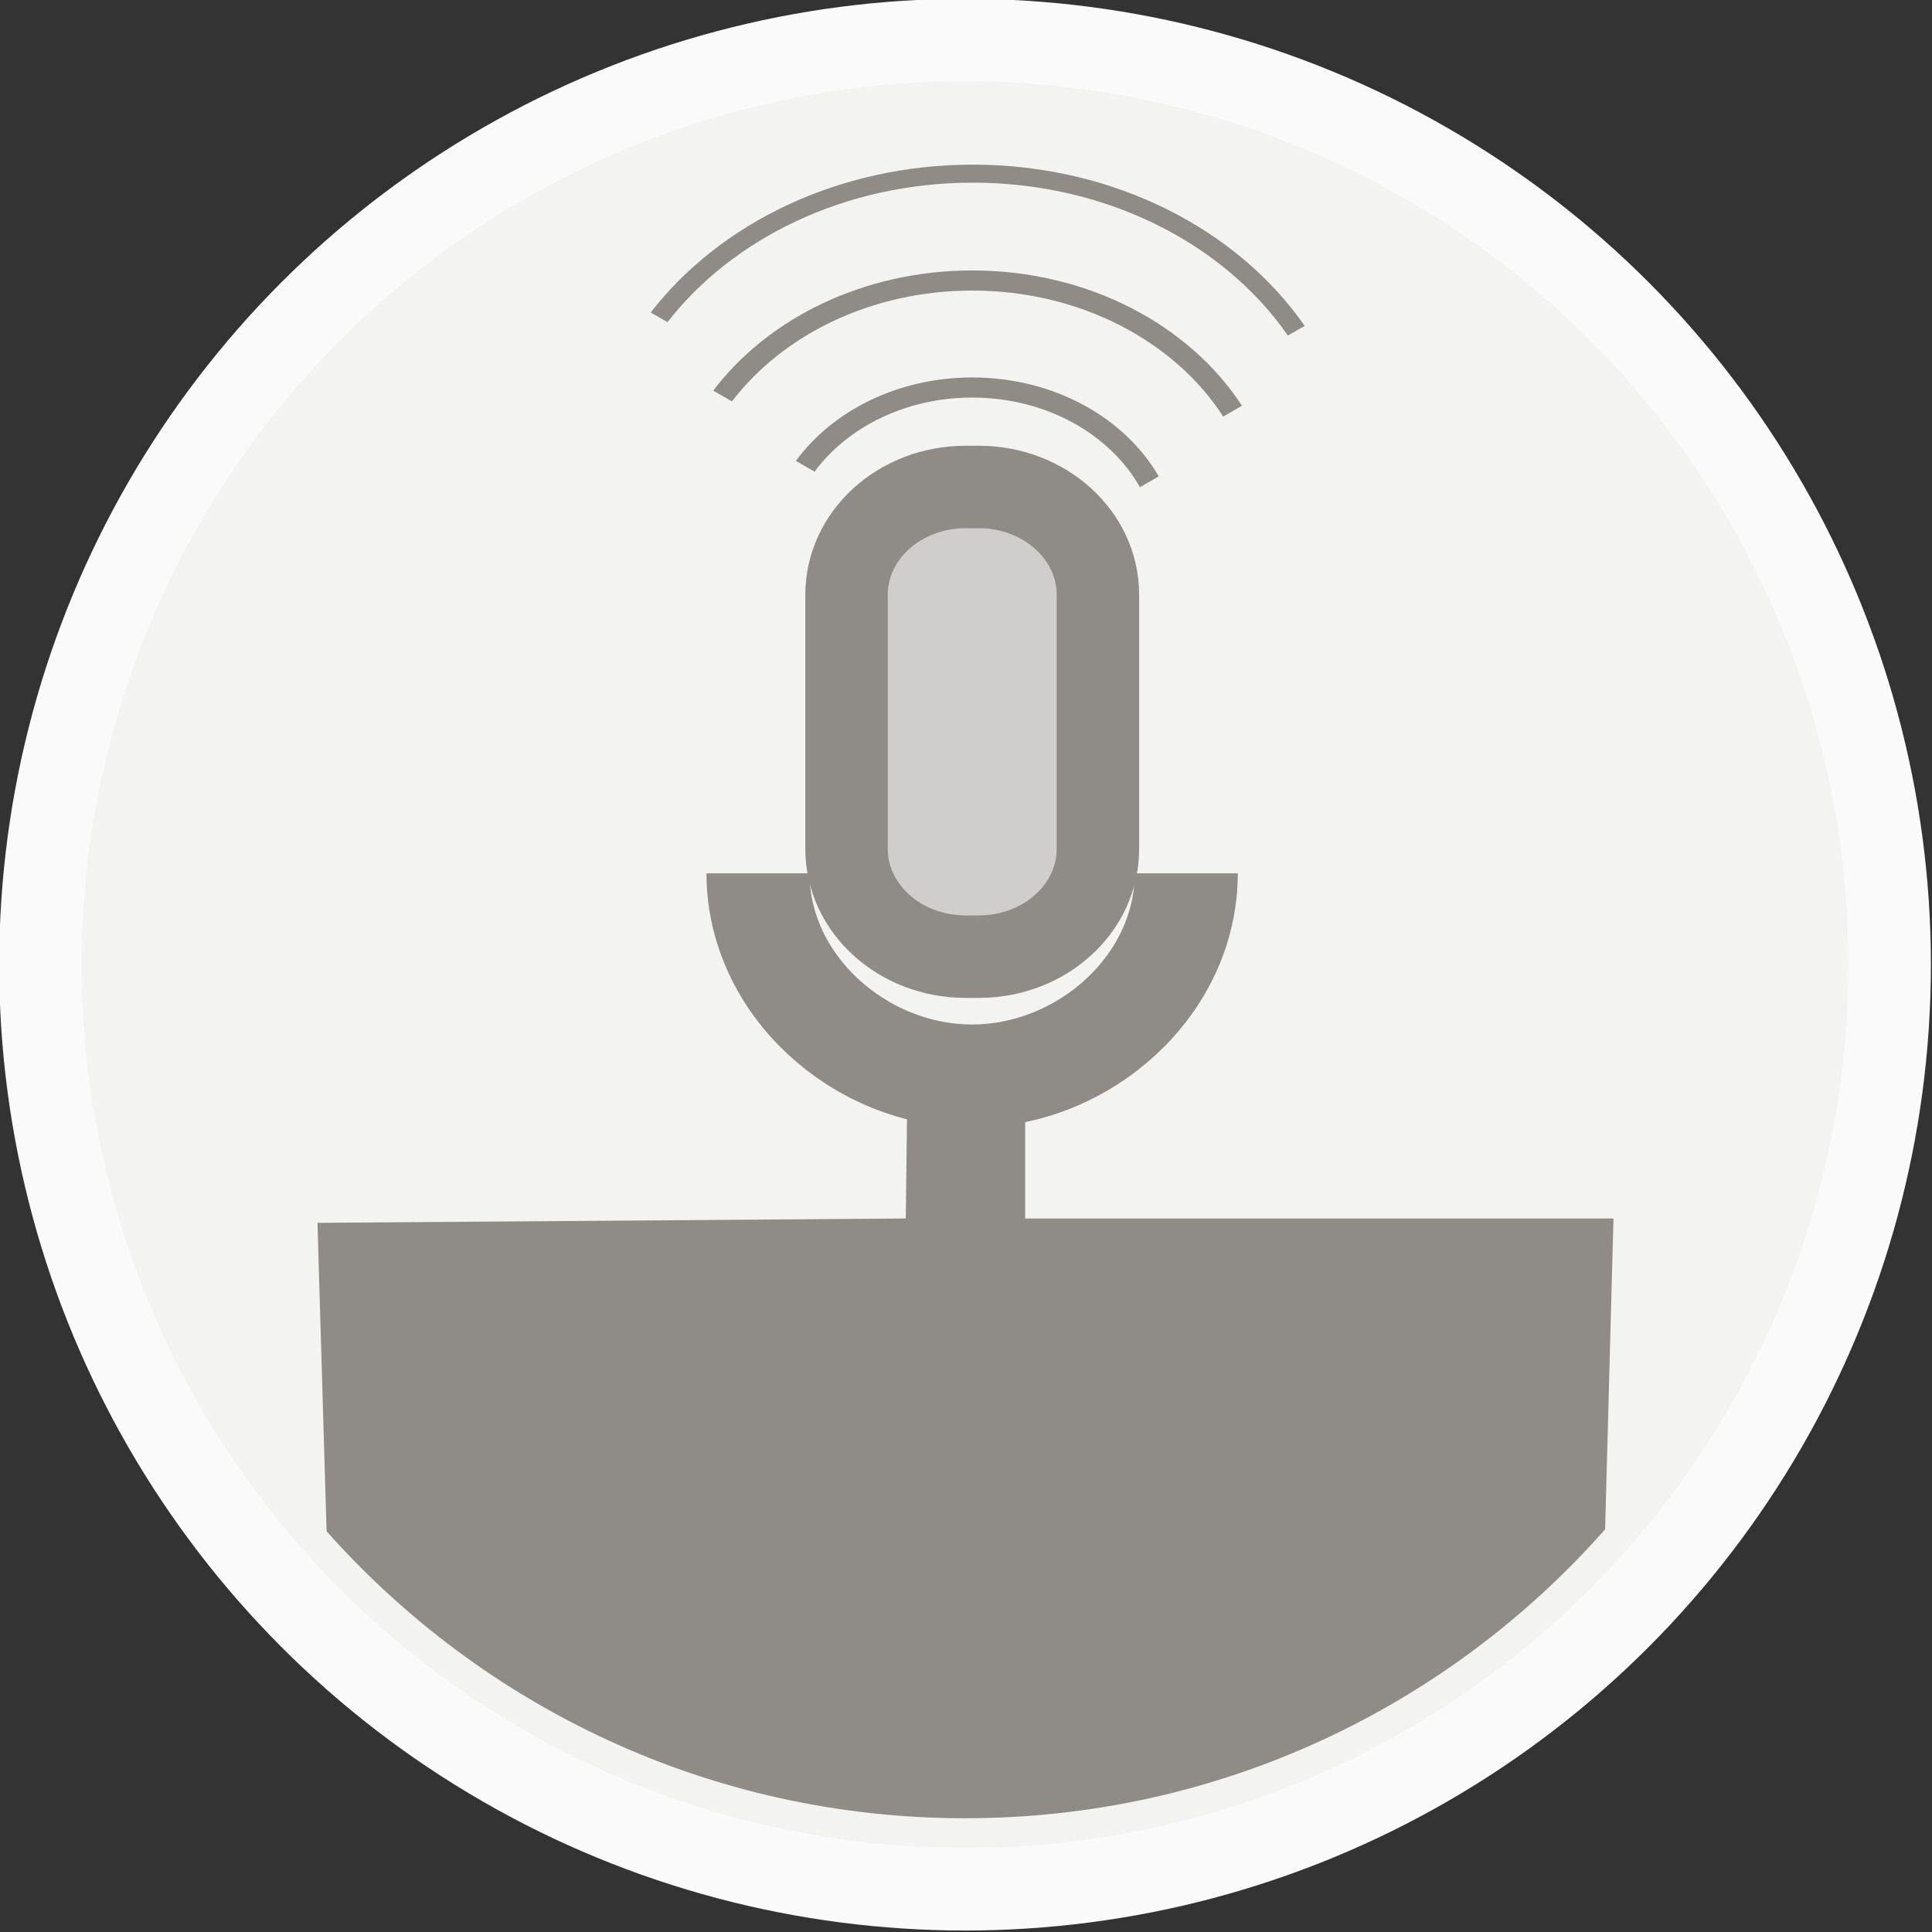 <?xml version="1.0" encoding="UTF-8" standalone="no"?>
<!-- Created with Inkscape (http://www.inkscape.org/) -->

<svg
   xmlns:dc="http://purl.org/dc/elements/1.1/"
   xmlns:cc="http://creativecommons.org/ns#"
   xmlns:rdf="http://www.w3.org/1999/02/22-rdf-syntax-ns#"
   xmlns:svg="http://www.w3.org/2000/svg"
   xmlns="http://www.w3.org/2000/svg"
   xmlns:sodipodi="http://sodipodi.sourceforge.net/DTD/sodipodi-0.dtd"
   xmlns:inkscape="http://www.inkscape.org/namespaces/inkscape"
   width="79.375mm"
   height="79.375mm"
   viewBox="0 0 79.375 79.375"
   version="1.1"
   id="svg3615"
   inkscape:version="0.92.4 (unknown)"
   sodipodi:docname="talk.svg">
  <rect x="0" y="0" width="79.375" height="79.375" fill="#333333" stroke="none"/>
  <defs
     id="defs3609" />
  <sodipodi:namedview
     id="base"
     pagecolor="#ffffff"
     bordercolor="#666666"
     borderopacity="1.0"
     inkscape:pageopacity="0.0"
     inkscape:pageshadow="2"
     inkscape:zoom="0.9899495"
     inkscape:cx="150.74819"
     inkscape:cy="-29.656463"
     inkscape:document-units="mm"
     inkscape:current-layer="layer1"
     showgrid="false"
     fit-margin-top="0"
     fit-margin-left="0"
     fit-margin-right="0"
     fit-margin-bottom="0"
     inkscape:window-width="959"
     inkscape:window-height="1023"
     inkscape:window-x="959"
     inkscape:window-y="0"
     inkscape:window-maximized="0" />
  <g
     inkscape:label="Layer 1"
     inkscape:groupmode="layer"
     id="layer1"
     transform="translate(70.604,-10.039)">
    <g
       id="Conférences"
       transform="matrix(0.847,0,0,0.847,-317.382,-339.854)">
      <circle
         stroke-miterlimit="10"
         cx="338.165"
         cy="459.888"
         r="44.85"
         id="circle5102"
         style="fill:#f3f3f2;stroke:#fafafa;stroke-width:4;stroke-miterlimit:10" />
      <path
         d="m 369.213,487.278 c -7.586,8.595 -18.684,14.014 -31.047,14.014 -12.322,0 -23.385,-5.382 -30.97,-13.922 l -0.442,-14.958 28.538,-0.212 0.092,-7.736 h 5.698 v 7.736 h 28.537 z"
         id="path5104"
         inkscape:connector-curvature="0"
         style="fill:#8f8c87" />
      <path
         stroke-miterlimit="10"
         d="m 344.61,454.276 c 0,2.886 -2.586,5.224 -5.774,5.224 h -0.643 c -3.189,0 -5.775,-2.338 -5.775,-5.224 v -12.334 c 0,-2.885 2.586,-5.224 5.775,-5.224 h 0.643 c 3.188,0 5.774,2.339 5.774,5.224 z"
         id="path5106"
         inkscape:connector-curvature="0"
         style="fill:#d0cecc;stroke:#8f8c87;stroke-width:4;stroke-miterlimit:10" />
      <path
         stroke-miterlimit="10"
         d="m 348.895,455.457 c 0,5.432 -4.955,9.833 -10.387,9.833 -5.43,0 -10.385,-4.401 -10.385,-9.833"
         id="path5108"
         inkscape:connector-curvature="0"
         style="fill:none;stroke:#8f8c87;stroke-width:5;stroke-miterlimit:10" />
      <g
         id="g5110">
        <path
           d="m 353.824,429.373 0.816,-0.468 c -3.242,-4.675 -9.242,-7.822 -16.098,-7.822 -6.533,0 -12.289,2.858 -15.623,7.172 l 0.815,0.468 c 3.161,-4.069 8.616,-6.766 14.808,-6.766 6.515,0 12.214,2.985 15.282,7.416 z"
           id="path5112"
           inkscape:connector-curvature="0"
           style="fill:#8f8c87" />
      </g>
      <g
         id="g5114">
        <path
           d="m 350.688,433.302 0.91,-0.523 c -2.541,-3.909 -7.451,-6.564 -13.084,-6.564 -5.27,0 -9.908,2.327 -12.564,5.83 l 0.91,0.523 c 2.465,-3.23 6.767,-5.377 11.654,-5.377 5.252,-10e-4 9.828,2.473 12.174,6.111 z"
           id="path5116"
           inkscape:connector-curvature="0"
           style="fill:#8f8c87" />
      </g>
      <g
         id="g5118">
        <path
           d="m 347.561,436.204 c -1.641,-2.837 -5.074,-4.799 -9.047,-4.799 -3.61,0 -6.774,1.622 -8.555,4.049 l 0.908,0.522 c 1.589,-2.153 4.418,-3.595 7.646,-3.595 3.593,0 6.691,1.783 8.135,4.347 z"
           id="path5120"
           inkscape:connector-curvature="0"
           style="fill:#8f8c87" />
      </g>
    </g>
  </g>
</svg>
